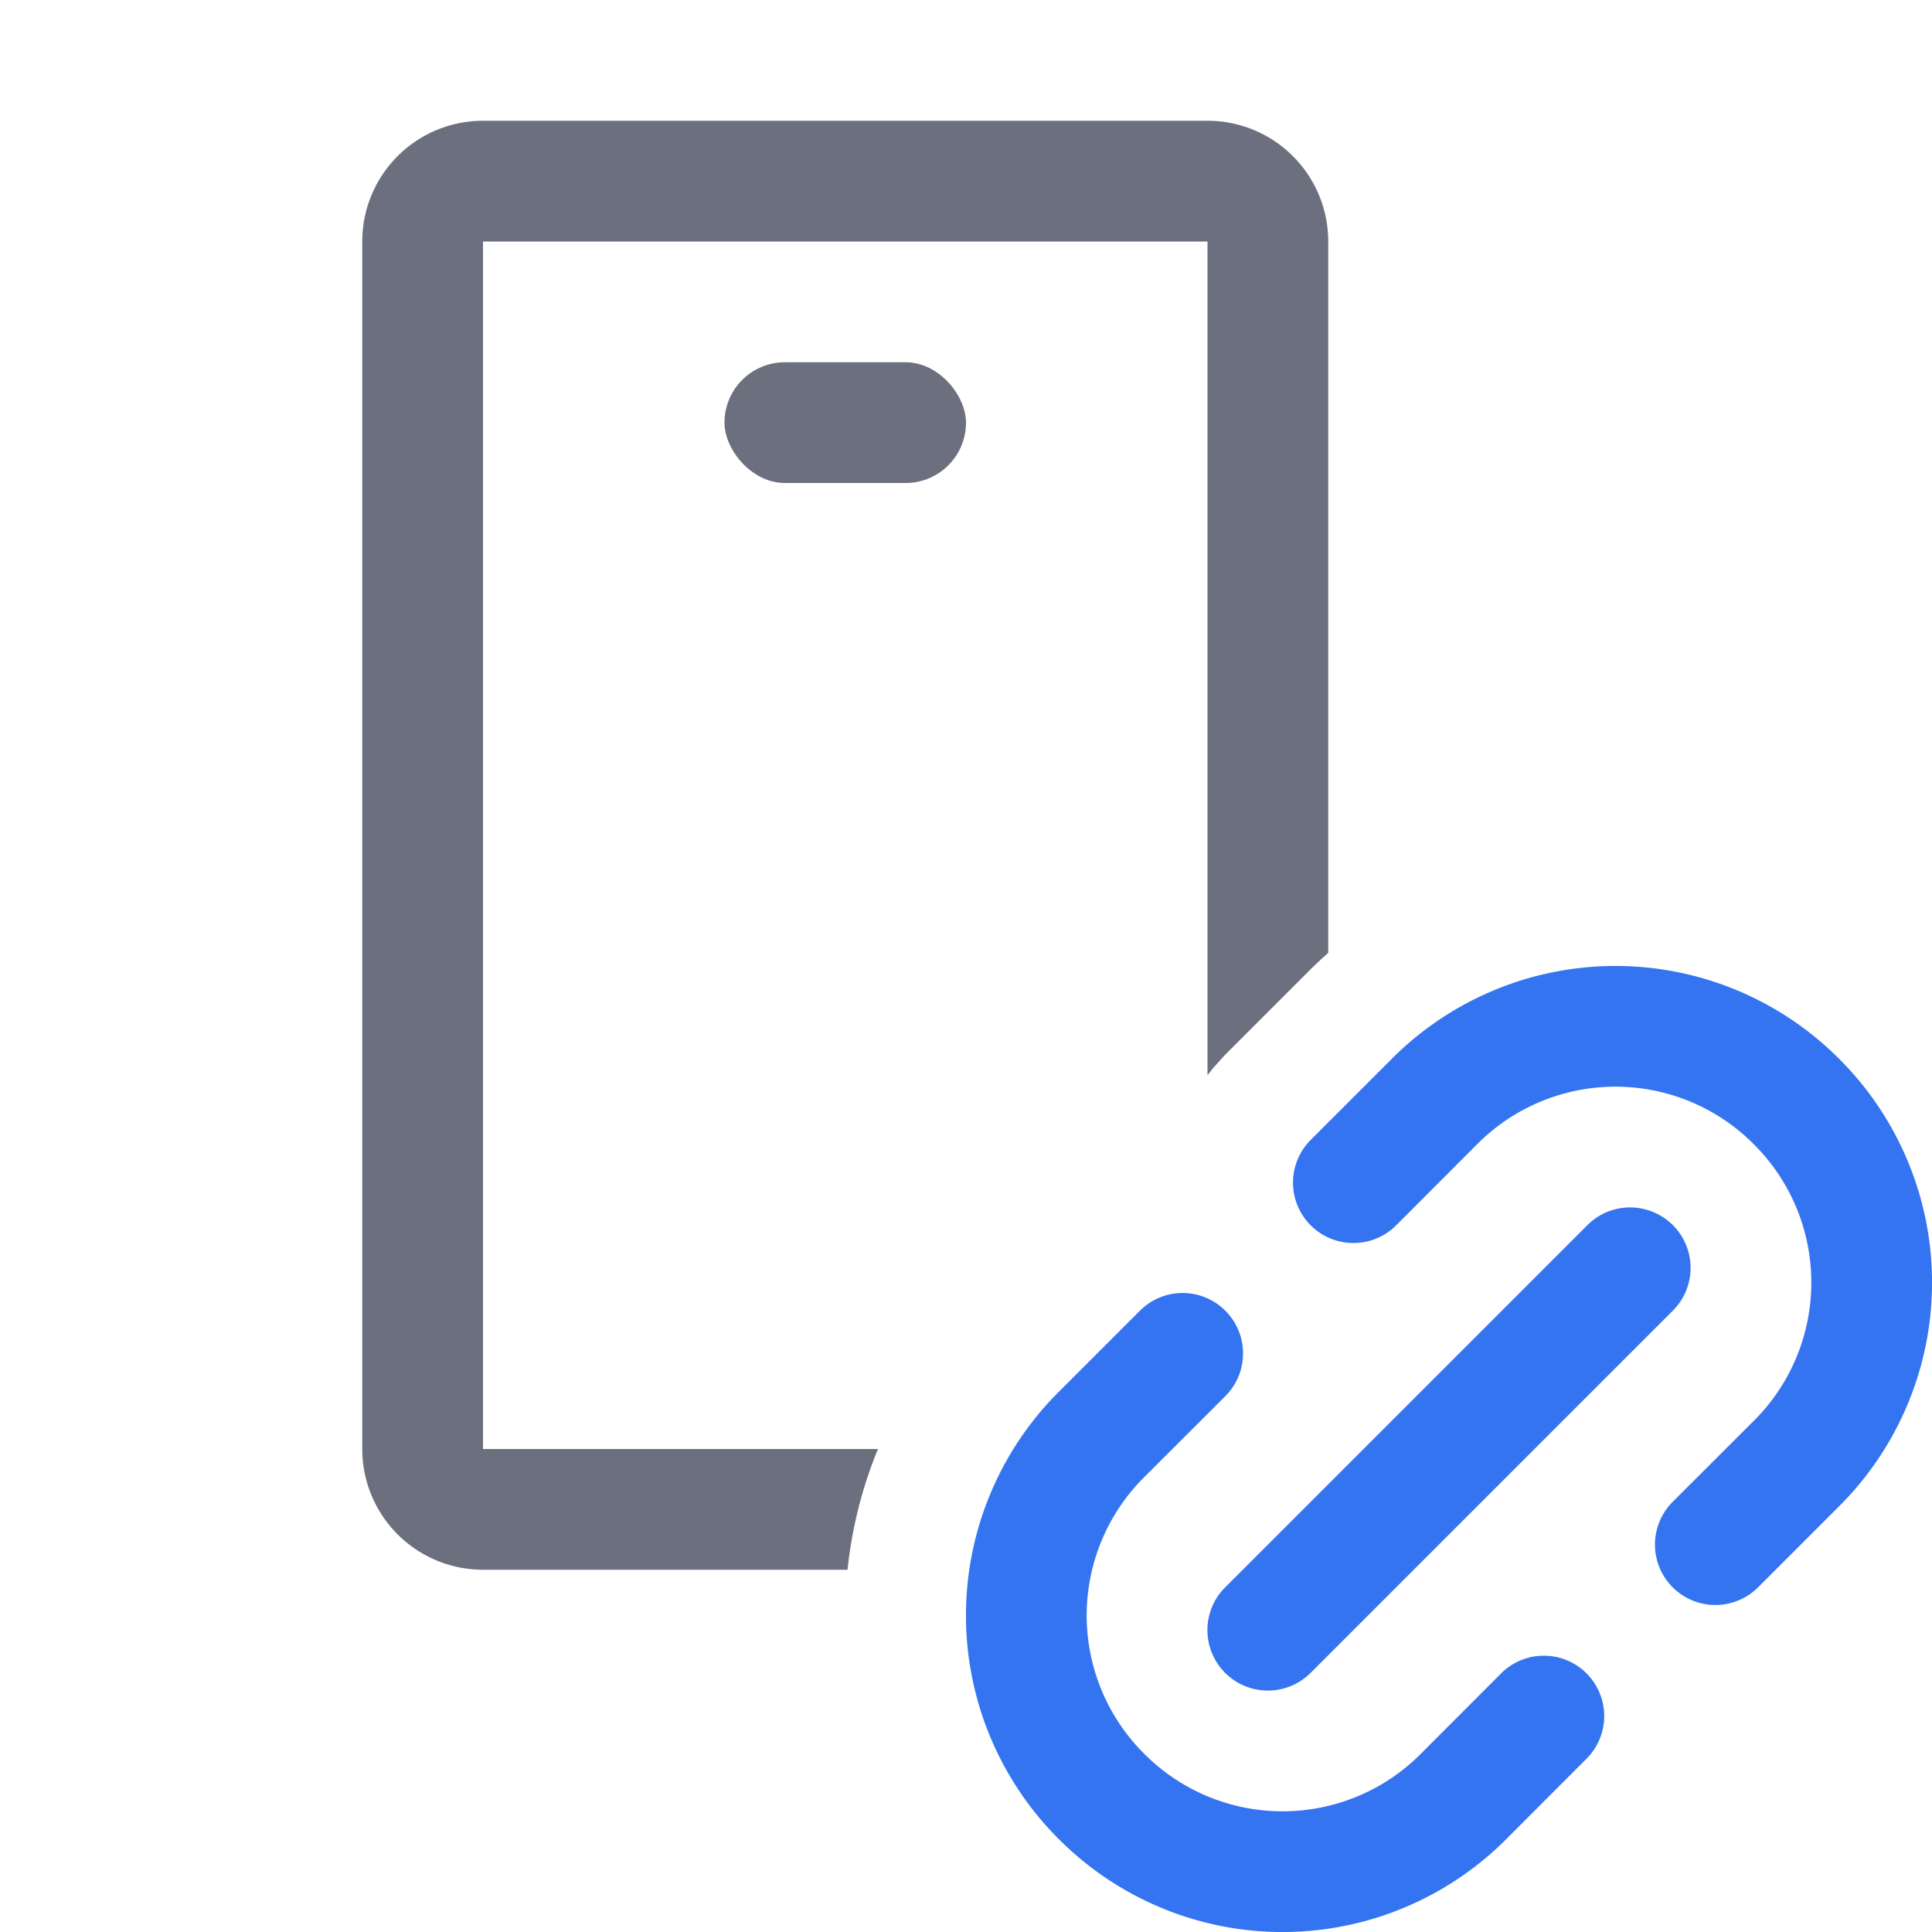 <svg width="16" height="16" viewBox="0 0 16 16" fill="none" xmlns="http://www.w3.org/2000/svg"><path fill-rule="evenodd" clip-rule="evenodd" d="M10 8.905V2H4v10h3.271a3.607 3.607 0 0 0-.252 1H4a1 1 0 0 1-1-1V2a1 1 0 0 1 1-1h6a1 1 0 0 1 1 1v5.892c-.06.052-.118.107-.175.164l-.677.677-.103.114-.045.058z" fill="#6C707E"/><rect x="6" y="3" width="2" height="1" rx=".5" fill="#6C707E"/><path d="M11.562 10.148a.5.5 0 1 1-.707-.708l.677-.677a2.615 2.615 0 0 1 3.699.006 2.615 2.615 0 0 1 .006 3.699l-.677.677a.5.5 0 1 1-.708-.707l.678-.677a1.615 1.615 0 0 0-.006-2.285 1.615 1.615 0 0 0-2.285-.006l-.677.678zM10.148 10.855a.5.5 0 0 1 0 .707l-.678.677a1.615 1.615 0 0 0 .006 2.285 1.615 1.615 0 0 0 2.285.006l.677-.678a.5.5 0 0 1 .707.707l-.677.678a2.615 2.615 0 0 1-3.699-.006 2.615 2.615 0 0 1-.006-3.699l.677-.677a.5.5 0 0 1 .708 0z" fill="#3574F0"/><path d="M13.854 10.854a.5.5 0 0 0-.708-.708l-3 3a.5.5 0 0 0 .708.708l3-3z" fill="#3574F0"/></svg>